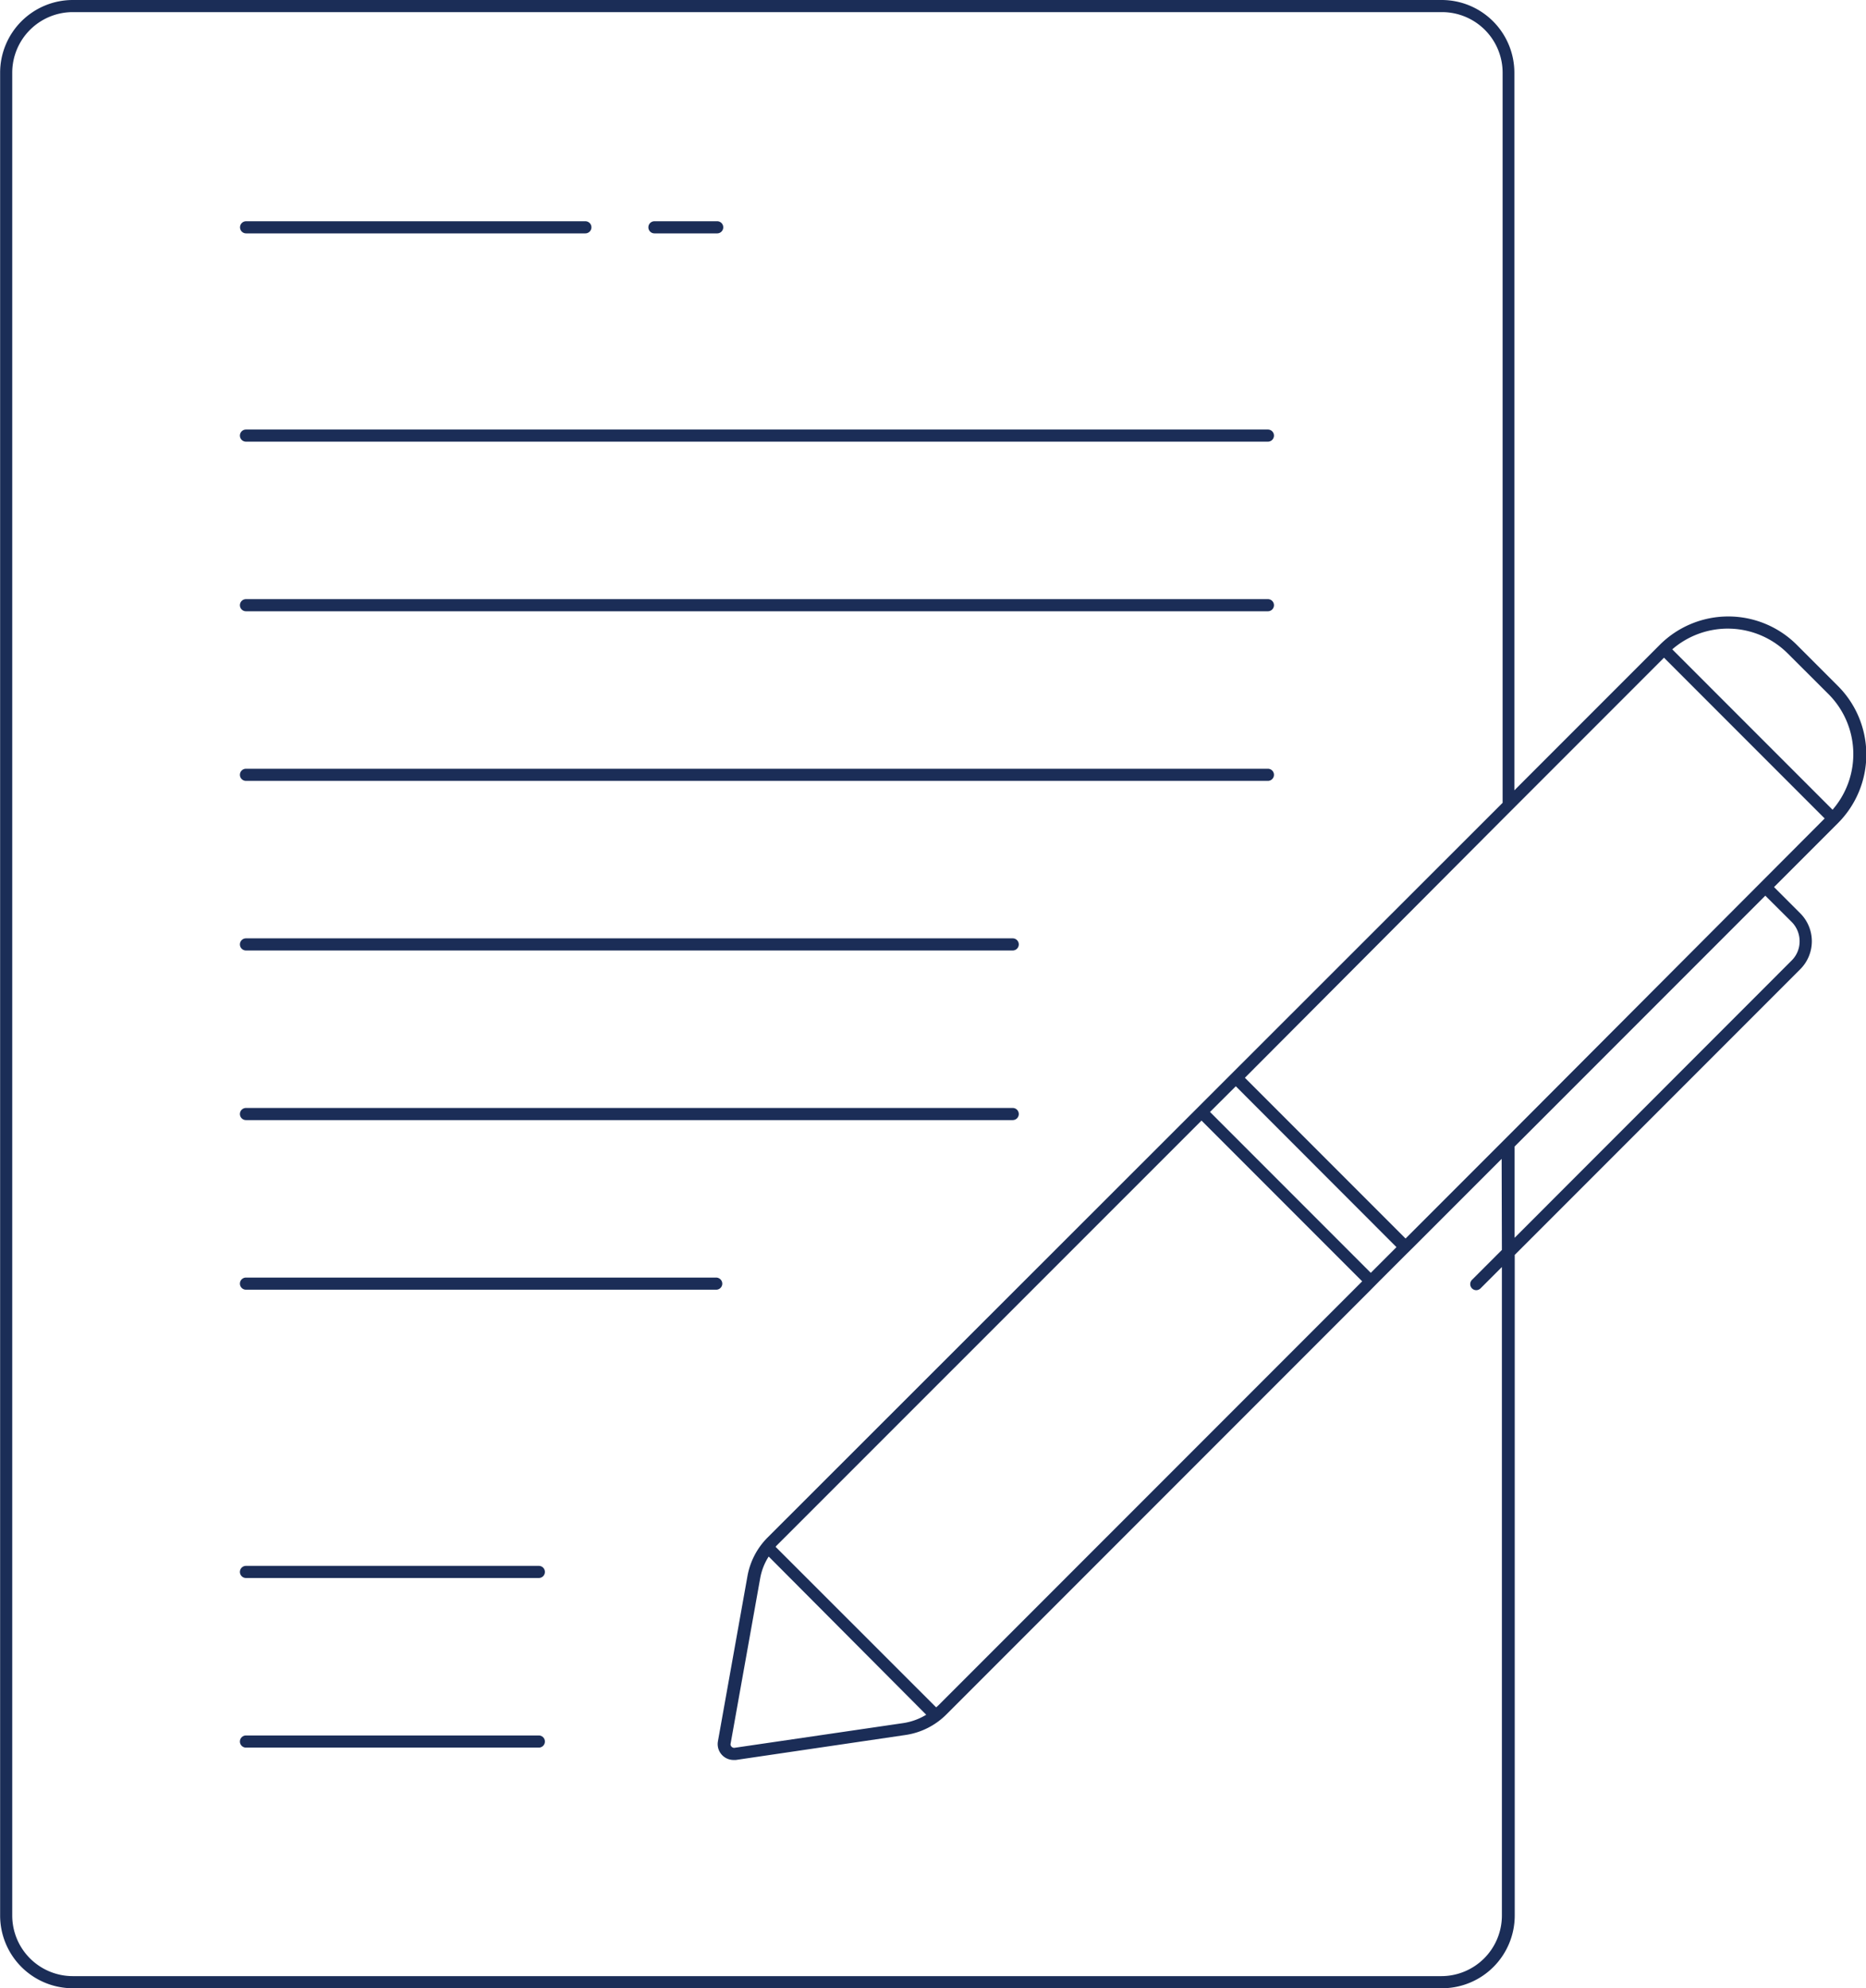 <svg id="Layer_1" data-name="Layer 1" xmlns="http://www.w3.org/2000/svg" viewBox="0 0 154 164"><defs><style>.cls-1{fill:#1b2d57;}.cls-2{fill:none;}</style></defs><title>절차안내_STEP1</title><path class="cls-1" d="M71.3,36.92h-28a.5.5,0,0,1-.5-.5.5.5,0,0,1,.5-.5h28a.5.5,0,0,1,.5.5A.5.5,0,0,1,71.3,36.92Z" transform="translate(-22.99 -17.67)"/><path class="cls-1" d="M82.19,36.92H77a.5.5,0,0,1-.5-.5.5.5,0,0,1,.5-.5h5.18a.5.5,0,0,1,.5.5A.5.5,0,0,1,82.19,36.92Z" transform="translate(-22.99 -17.67)"/><path class="cls-1" d="M67.46,147.83H43.29a.5.5,0,0,1-.5-.5.5.5,0,0,1,.5-.5H67.46a.5.5,0,0,1,.5.5A.5.5,0,0,1,67.46,147.83Z" transform="translate(-22.99 -17.67)"/><path class="cls-1" d="M67.46,161.82H43.29a.5.5,0,0,1-.5-.5.5.5,0,0,1,.5-.5H67.46a.5.5,0,0,1,.5.5A.5.5,0,0,1,67.46,161.82Z" transform="translate(-22.99 -17.67)"/><path class="cls-1" d="M127.63,54.1H43.29a.5.5,0,0,1-.5-.5.5.5,0,0,1,.5-.5h84.34a.5.5,0,0,1,.5.5A.5.5,0,0,1,127.63,54.1Z" transform="translate(-22.99 -17.67)"/><path class="cls-1" d="M127.63,68.09H43.29a.5.5,0,0,1-.5-.5.5.5,0,0,1,.5-.5h84.34a.5.5,0,0,1,.5.5A.5.5,0,0,1,127.63,68.09Z" transform="translate(-22.99 -17.67)"/><path class="cls-1" d="M127.63,82.08H43.29a.5.5,0,0,1,0-1h84.34a.5.5,0,0,1,0,1Z" transform="translate(-22.99 -17.67)"/><path class="cls-1" d="M106.57,96.07H43.29a.5.5,0,1,1,0-1h63.28a.5.5,0,0,1,0,1Z" transform="translate(-22.99 -17.67)"/><path class="cls-1" d="M106.57,110.06H43.29a.5.5,0,0,1-.5-.5.5.5,0,0,1,.5-.5h63.28a.5.5,0,0,1,.5.5A.5.5,0,0,1,106.57,110.06Z" transform="translate(-22.99 -17.67)"/><path class="cls-1" d="M82.1,124.05H43.29a.5.5,0,0,1-.5-.5.5.5,0,0,1,.5-.5H82.1a.51.51,0,0,1,.5.5A.5.5,0,0,1,82.1,124.05Z" transform="translate(-22.99 -17.67)"/><rect class="cls-2" x="129.04" y="105.59" width="3" height="18.76" transform="translate(-66.05 108.3) rotate(-45)"/><path class="cls-2" d="M83.23,161.48a.27.27,0,0,0,.06.25.3.3,0,0,0,.24.11l14-2.05a5.12,5.12,0,0,0,1.84-.68l-13-13.05a4.91,4.91,0,0,0-.7,1.78Z" transform="translate(-22.99 -17.67)"/><path class="cls-2" d="M100.39,158.37l35-35L122.14,110.1,87.05,145.18l-.06.08,13.24,13.25Z" transform="translate(-22.99 -17.67)"/><path class="cls-2" d="M139.64,120.54h0l-.71.7h0l-2.12,2.12h0l-.7.71h0l-35,35a6,6,0,0,1-3.37,1.69l-14,2.06h-.19a1.31,1.31,0,0,1-1.29-1.54l2.44-13.64a6,6,0,0,1,1.67-3.18l60.59-60.59V23.67a5,5,0,0,0-5-5H29a5,5,0,0,0-5,5v152a5,5,0,0,0,5,5h113a5,5,0,0,0,5-5V122.18L145.17,124a.52.52,0,0,1-.35.14.5.5,0,0,1-.35-.85l2.47-2.47v-7.53Z" transform="translate(-22.99 -17.67)"/><path class="cls-2" d="M173.94,74.93l-3.37-3.36a7,7,0,0,0-9.53-.34l13.23,13.23A7,7,0,0,0,173.94,74.93Z" transform="translate(-22.99 -17.67)"/><path class="cls-2" d="M170.8,96.9a2.21,2.21,0,0,0,.66-1.59,2.25,2.25,0,0,0-.66-1.6l-2.17-2.16-20.69,20.69v7.53Z" transform="translate(-22.99 -17.67)"/><path class="cls-1" d="M174.64,74.22l-3.36-3.36a8,8,0,0,0-11.31,0l-12,12V23.67a6,6,0,0,0-6-6H29a6,6,0,0,0-6,6v152a6,6,0,0,0,6,6h113a6,6,0,0,0,6-6V121.18l23.57-23.57a3.26,3.26,0,0,0,0-4.6l-2.17-2.17,5.3-5.3A8,8,0,0,0,174.64,74.22Zm-27.7,46.55-2.47,2.47a.5.5,0,0,0,.35.85.52.52,0,0,0,.35-.14l1.77-1.77v53.49a5,5,0,0,1-5,5H29a5,5,0,0,1-5-5v-152a5,5,0,0,1,5-5h113a5,5,0,0,1,5,5V83.89L86.35,144.48a6,6,0,0,0-1.67,3.18L82.24,161.3a1.31,1.31,0,0,0,1.29,1.54h.19l14-2.06a6,6,0,0,0,3.37-1.69l35-35h0l.7-.71h0l2.12-2.12h0l.71-.7h0l7.3-7.3ZM87,145.26l.06-.08,35.09-35.08,13.26,13.26-35,35-.16.14Zm12.43,13.85a5.12,5.12,0,0,1-1.84.68l-14,2.05a.3.3,0,0,1-.24-.11.27.27,0,0,1-.06-.25l2.44-13.64a4.91,4.91,0,0,1,.7-1.78Zm23.42-49.72,2.13-2.12,13.26,13.27-2.12,2.12Zm48-15.68a2.25,2.25,0,0,1,.66,1.6,2.21,2.21,0,0,1-.66,1.59l-22.86,22.87v-7.53l20.69-20.69Zm-22.86,17.12-1,1-8,8-13.26-13.26L146.94,85.3l1-1,12.38-12.38,13.26,13.26ZM161,71.23a7,7,0,0,1,9.53.34l3.37,3.36a7,7,0,0,1,.33,9.53Z" transform="translate(-22.99 -17.67)"/></svg>